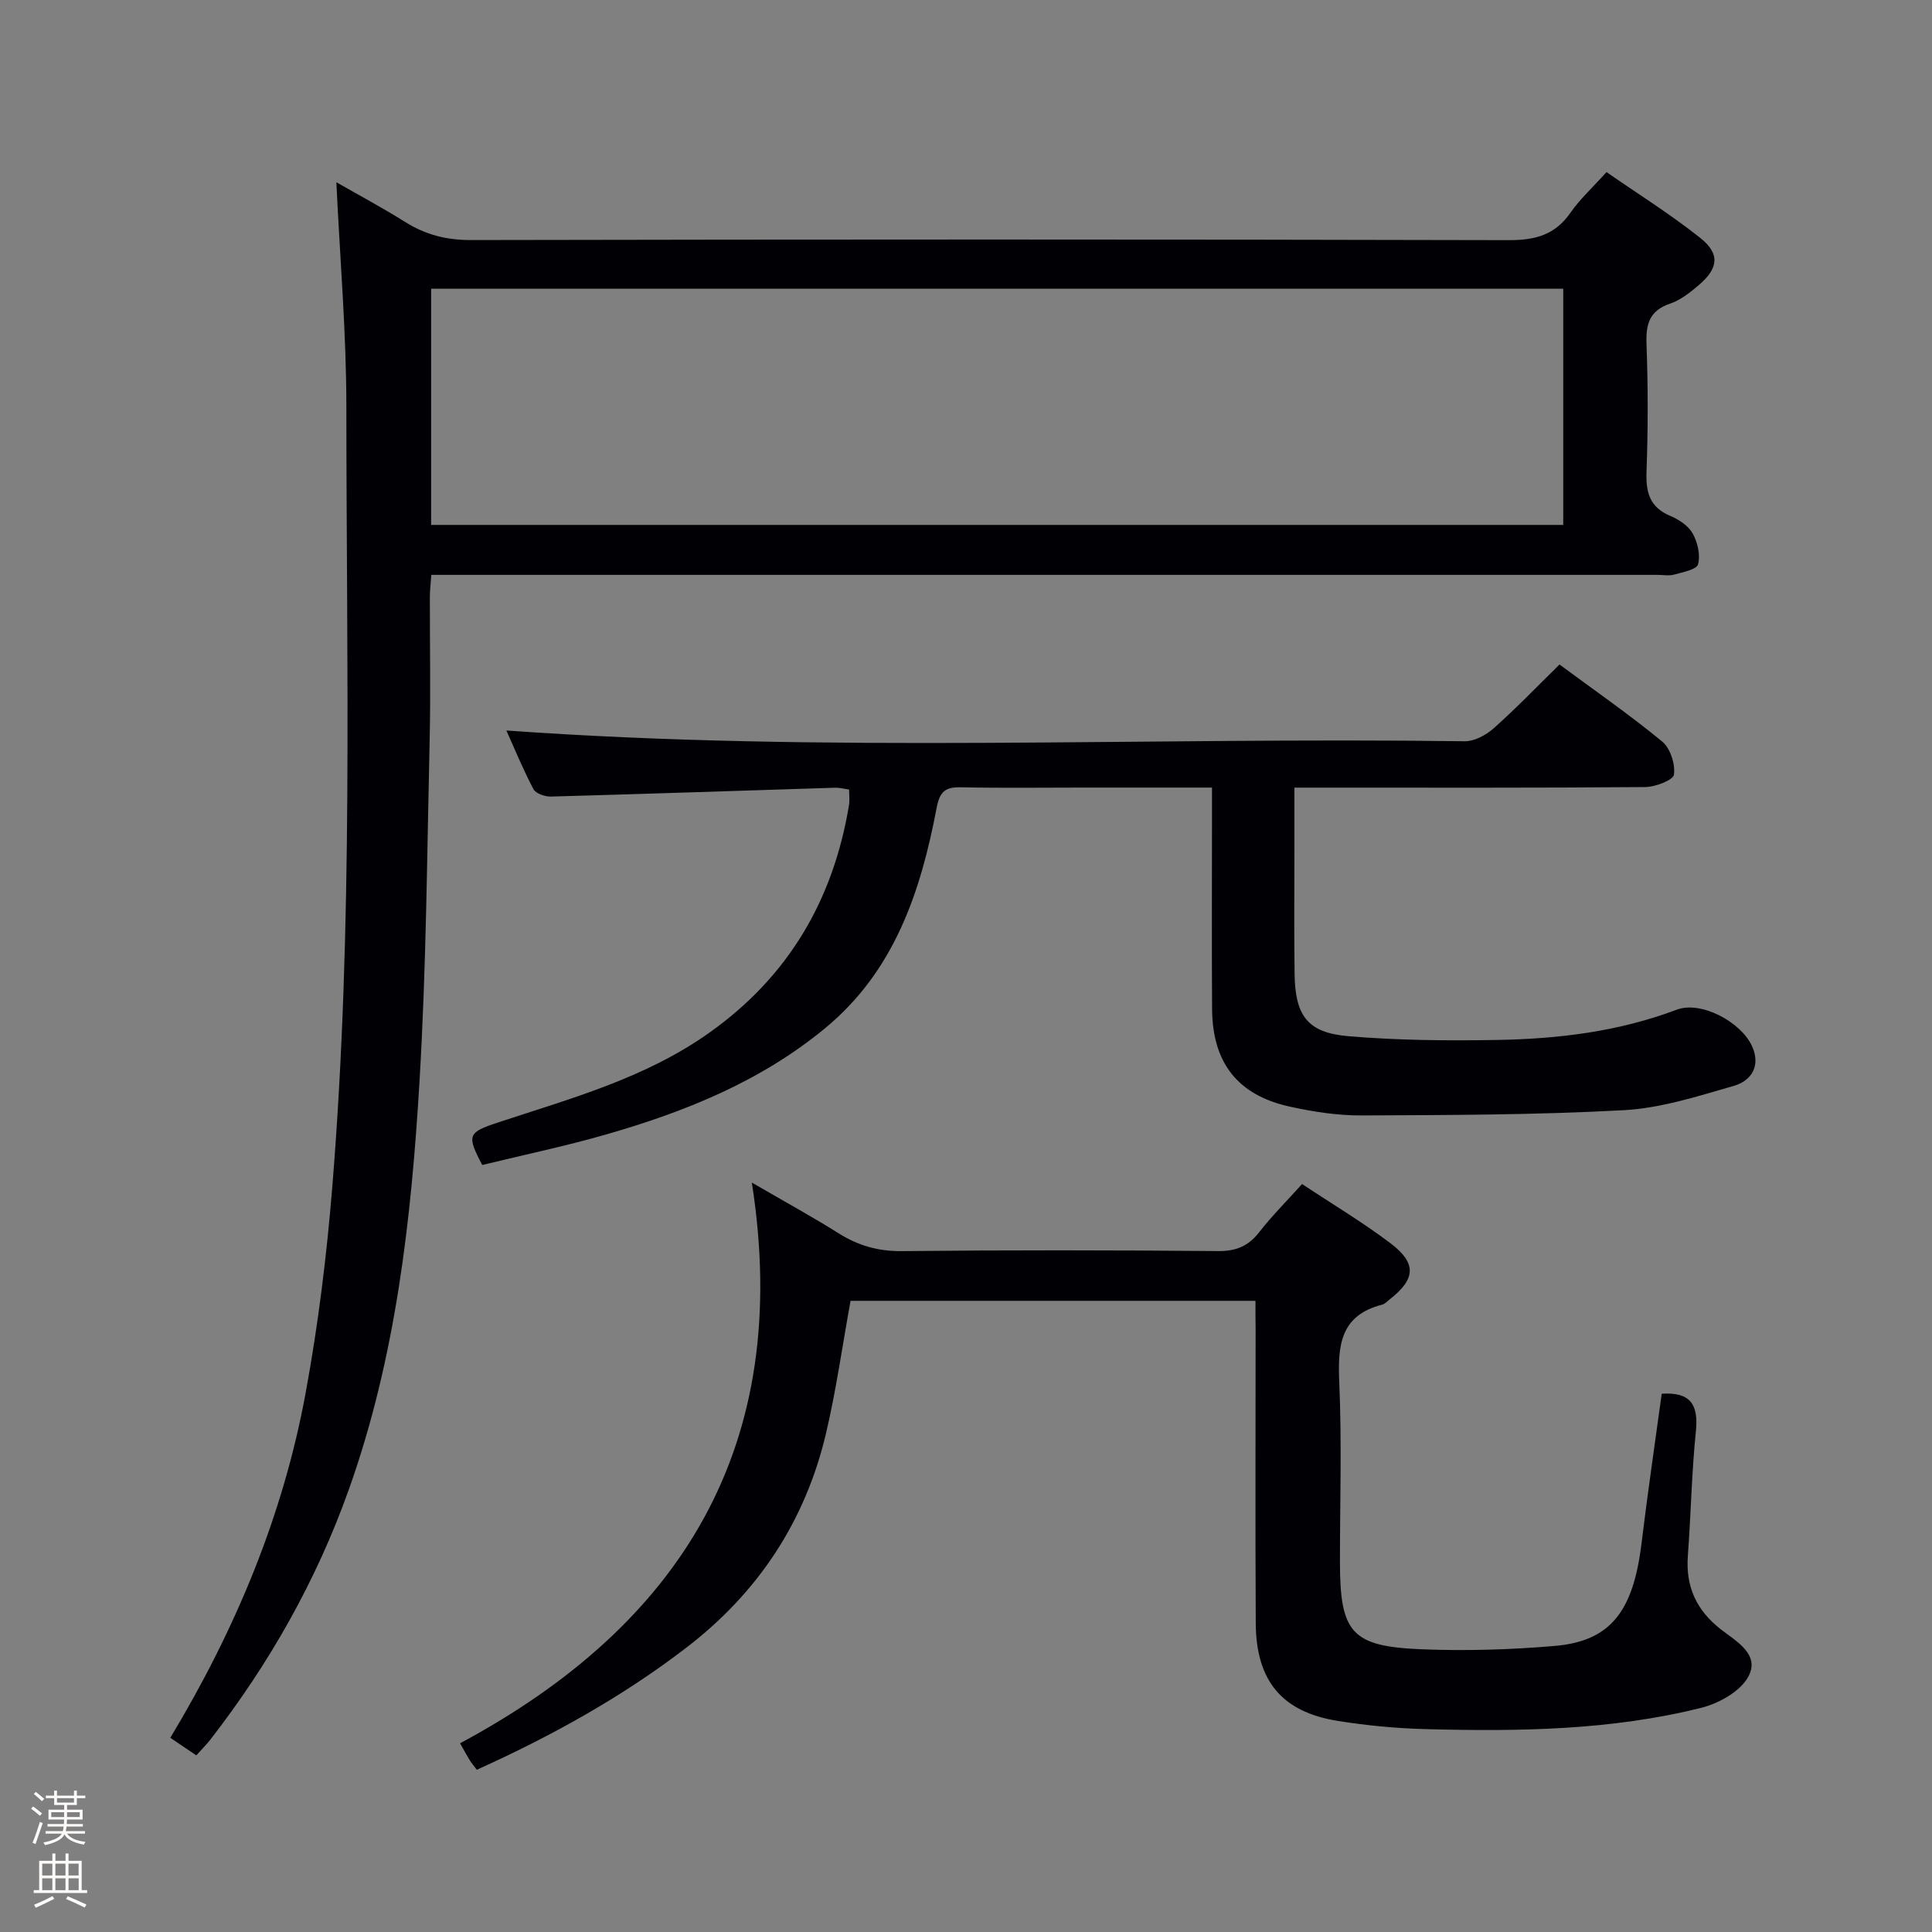 <svg enable-background="new 0 0 400 400" viewBox="0 0 400 400" xmlns="http://www.w3.org/2000/svg"><rect x="0" y="0" width="400" height="400" fill="#808080" stroke="none"/><path d="m6.44 374.46.42-.45c.65.47 1.27.95 1.85 1.44l-.45.49c-.65-.56-1.25-1.06-1.82-1.48m.93 7.33-.63-.26c.55-1.36 1.05-2.8 1.52-4.33.19.1.38.19.59.27-.46 1.29-.95 2.73-1.48 4.32m-.38-10.38.44-.42c.43.34 1.01.82 1.74 1.44l-.49.49c-.53-.51-1.09-1.01-1.69-1.51m2.5.35h1.72v-1.04h.59v1.04h3.52v-1.04h.59v1.04h1.75v.53h-1.75v1.42h-2.03v.97h3.22v2.03h-3.24c0 .35-.01.66-.03.93h3.32v.53h-3.37c-.03.27-.08.58-.15.94h3.96v.53h-3.71c.67.92 1.93 1.48 3.79 1.68-.13.24-.23.44-.29.59-2.13-.38-3.48-1.08-4.04-2.12-.43.97-1.77 1.72-4.03 2.23-.09-.19-.2-.37-.33-.55 2.1-.42 3.37-1.03 3.81-1.83h-3.36v-.53h3.58c.08-.29.13-.61.16-.94h-3.33v-.53h3.39c.02-.27.04-.58.04-.93h-3.23v-2.03h3.25v-.97h-2.07v-1.42h-1.73zm1.12 3.44v1h2.65c.01-.3.02-.44.01-.4v-.25-.35zm1.19-2h3.52v-.91h-3.52zm4.71 2h-2.63v.59c0 .15-.01.28-.01.4h2.64z" fill="#fcfbfa"/><path d="m13.56 383.74h.63v1.52h2.72v6.07h1.13v.6h-11.06v-.6h1.13v-6.07h2.73v-1.52h.63v1.52h2.1v-1.52zm-2.69 8.83.38.56c-1.24.63-2.53 1.25-3.85 1.85-.1-.21-.21-.42-.34-.63 1.36-.55 2.63-1.15 3.81-1.78m-2.13-4.27h2.1v-2.45h-2.1zm0 3.04h2.1v-2.46h-2.1zm2.72-3.04h2.1v-2.45h-2.1zm0 3.04h2.1v-2.46h-2.1zm6.07 3.6c-1.41-.71-2.7-1.3-3.86-1.78l.35-.56c1.45.62 2.75 1.19 3.88 1.72zm-1.25-9.09h-2.1v2.45h2.1zm-2.09 5.49h2.1v-2.46h-2.1z" fill="#fcfbfa"/><g fill="#010105"><path d="m40.64 363.43c-2.02-1.37-3.64-2.46-5.38-3.64 13.52-22.45 23.35-46 28.02-71.4 2.61-14.18 4.38-28.57 5.54-42.94 4.36-53.68 2.9-107.49 2.89-161.25 0-15.26-1.32-30.51-2.07-46.47 4.74 2.72 9.58 5.3 14.22 8.21 4.21 2.65 8.54 3.77 13.61 3.76 71.65-.14 143.3-.16 214.94.02 5.46.01 9.55-1.08 12.74-5.68 1.97-2.84 4.6-5.23 7.46-8.41 6.5 4.51 13.23 8.72 19.4 13.62 4.18 3.32 3.79 6.33-.39 9.86-1.76 1.49-3.71 3.03-5.84 3.75-4.28 1.45-5.04 4.22-4.89 8.36.33 8.82.32 17.67 0 26.49-.15 4.29.7 7.33 4.94 9.11 1.77.74 3.73 2.04 4.62 3.63 1.03 1.84 1.63 4.46 1.11 6.39-.29 1.08-3.16 1.62-4.94 2.12-1.08.3-2.32.06-3.48.06-82.48 0-164.96 0-247.43 0-1.99 0-3.98 0-6.41 0-.11 1.61-.29 3.03-.3 4.46-.02 10 .18 20-.05 29.99-.54 23.45-.7 46.93-2.09 70.34-1.7 28.69-4.9 57.25-14.65 84.61-6.7 18.82-16.41 35.95-28.63 51.71-.79 1.02-1.73 1.95-2.94 3.3zm283.01-254.75c0-16.48 0-32.66 0-48.9-78.36 0-156.36 0-234.39 0v48.9z"/><path d="m322.88 137.58c7.21 5.33 14.45 10.35 21.24 15.93 1.69 1.39 2.75 4.66 2.46 6.86-.15 1.14-3.86 2.57-5.97 2.58-22.16.19-44.31.12-66.47.12-1.81 0-3.62 0-6.15 0v13.57c0 8.33-.08 16.66.04 24.99.12 8.66 2.66 12.18 11.11 12.9 10.25.87 20.6.96 30.9.78 12.63-.22 25.08-1.73 37.1-6.26 5.05-1.91 13.28 2.54 15.57 7.48 1.9 4.11-.06 7.24-3.78 8.3-7.45 2.14-15.05 4.6-22.7 5.02-18.1.99-36.26 1.01-54.39 1.09-4.93.02-9.95-.76-14.79-1.82-10.79-2.37-16.03-9.07-16.1-20.21-.09-13.33-.02-26.65-.02-39.98 0-1.78 0-3.57 0-5.87-9.32 0-18.1 0-26.88 0-8.33 0-16.66.12-24.99-.06-3.19-.07-4.47.71-5.13 4.21-3.3 17.38-8.72 33.8-23.1 45.67-13.37 11.04-29.05 17.33-45.45 22.03-8.44 2.42-17.06 4.22-25.54 6.29-3.25-6.17-2.97-6.74 3.2-8.78 15.13-5 30.57-9.18 43.85-18.63 16.38-11.64 25.65-27.51 28.89-47.13.16-.97.02-1.98.02-3.19-1-.14-1.96-.41-2.91-.38-19.6.61-39.21 1.29-58.81 1.83-1.23.03-3.15-.61-3.63-1.53-2.14-4.04-3.88-8.3-5.61-12.15 66.27 4.76 132.35 1.32 198.37 2.23 2.01.03 4.41-1.24 5.99-2.64 4.59-4.07 8.86-8.52 13.68-13.25z"/><path d="m259.93 269.32c-28.61 0-56.39 0-83.83 0-1.72 9.42-2.99 18.61-5.12 27.6-4.31 18.12-14.04 32.82-28.88 44.21-13.39 10.28-28.01 18.34-43.38 25.28-.62-.82-1.06-1.32-1.4-1.87-.52-.83-.99-1.71-2.07-3.61 45.66-24.48 68.97-61.41 60.41-116.09 7.18 4.17 12.67 7.17 17.95 10.49 4.06 2.56 8.19 3.75 13.1 3.7 21.83-.23 43.66-.2 65.49-.01 3.72.03 6.24-1.01 8.5-3.9 2.64-3.39 5.71-6.46 8.88-9.98 6.25 4.15 12.54 7.9 18.34 12.29 5.44 4.13 5.16 7.39-.16 11.56-.52.41-1.02.98-1.62 1.13-8.71 2.23-9.19 8.52-8.86 16.09.54 12.31.14 24.66.14 36.99 0 14.87 2.31 17.68 17 18.27 9.11.36 18.3.08 27.4-.69 11.59-.98 16.32-7.08 18.04-21.25 1.26-10.37 2.78-20.71 4.18-30.97 5.9-.4 7.64 2.2 7.08 7.71-.88 8.59-1.03 17.25-1.67 25.87-.47 6.36 1.79 11.26 6.81 15.18 3.18 2.48 8.17 5.17 5.74 9.76-1.62 3.07-6.07 5.57-9.72 6.49-18.71 4.69-37.87 4.93-57.02 4.43-6.13-.16-12.28-.74-18.33-1.71-11.54-1.86-16.88-8.3-16.94-20.25-.11-20.33-.03-40.66-.03-61-.03-1.8-.03-3.59-.03-5.72z"/></g></svg>